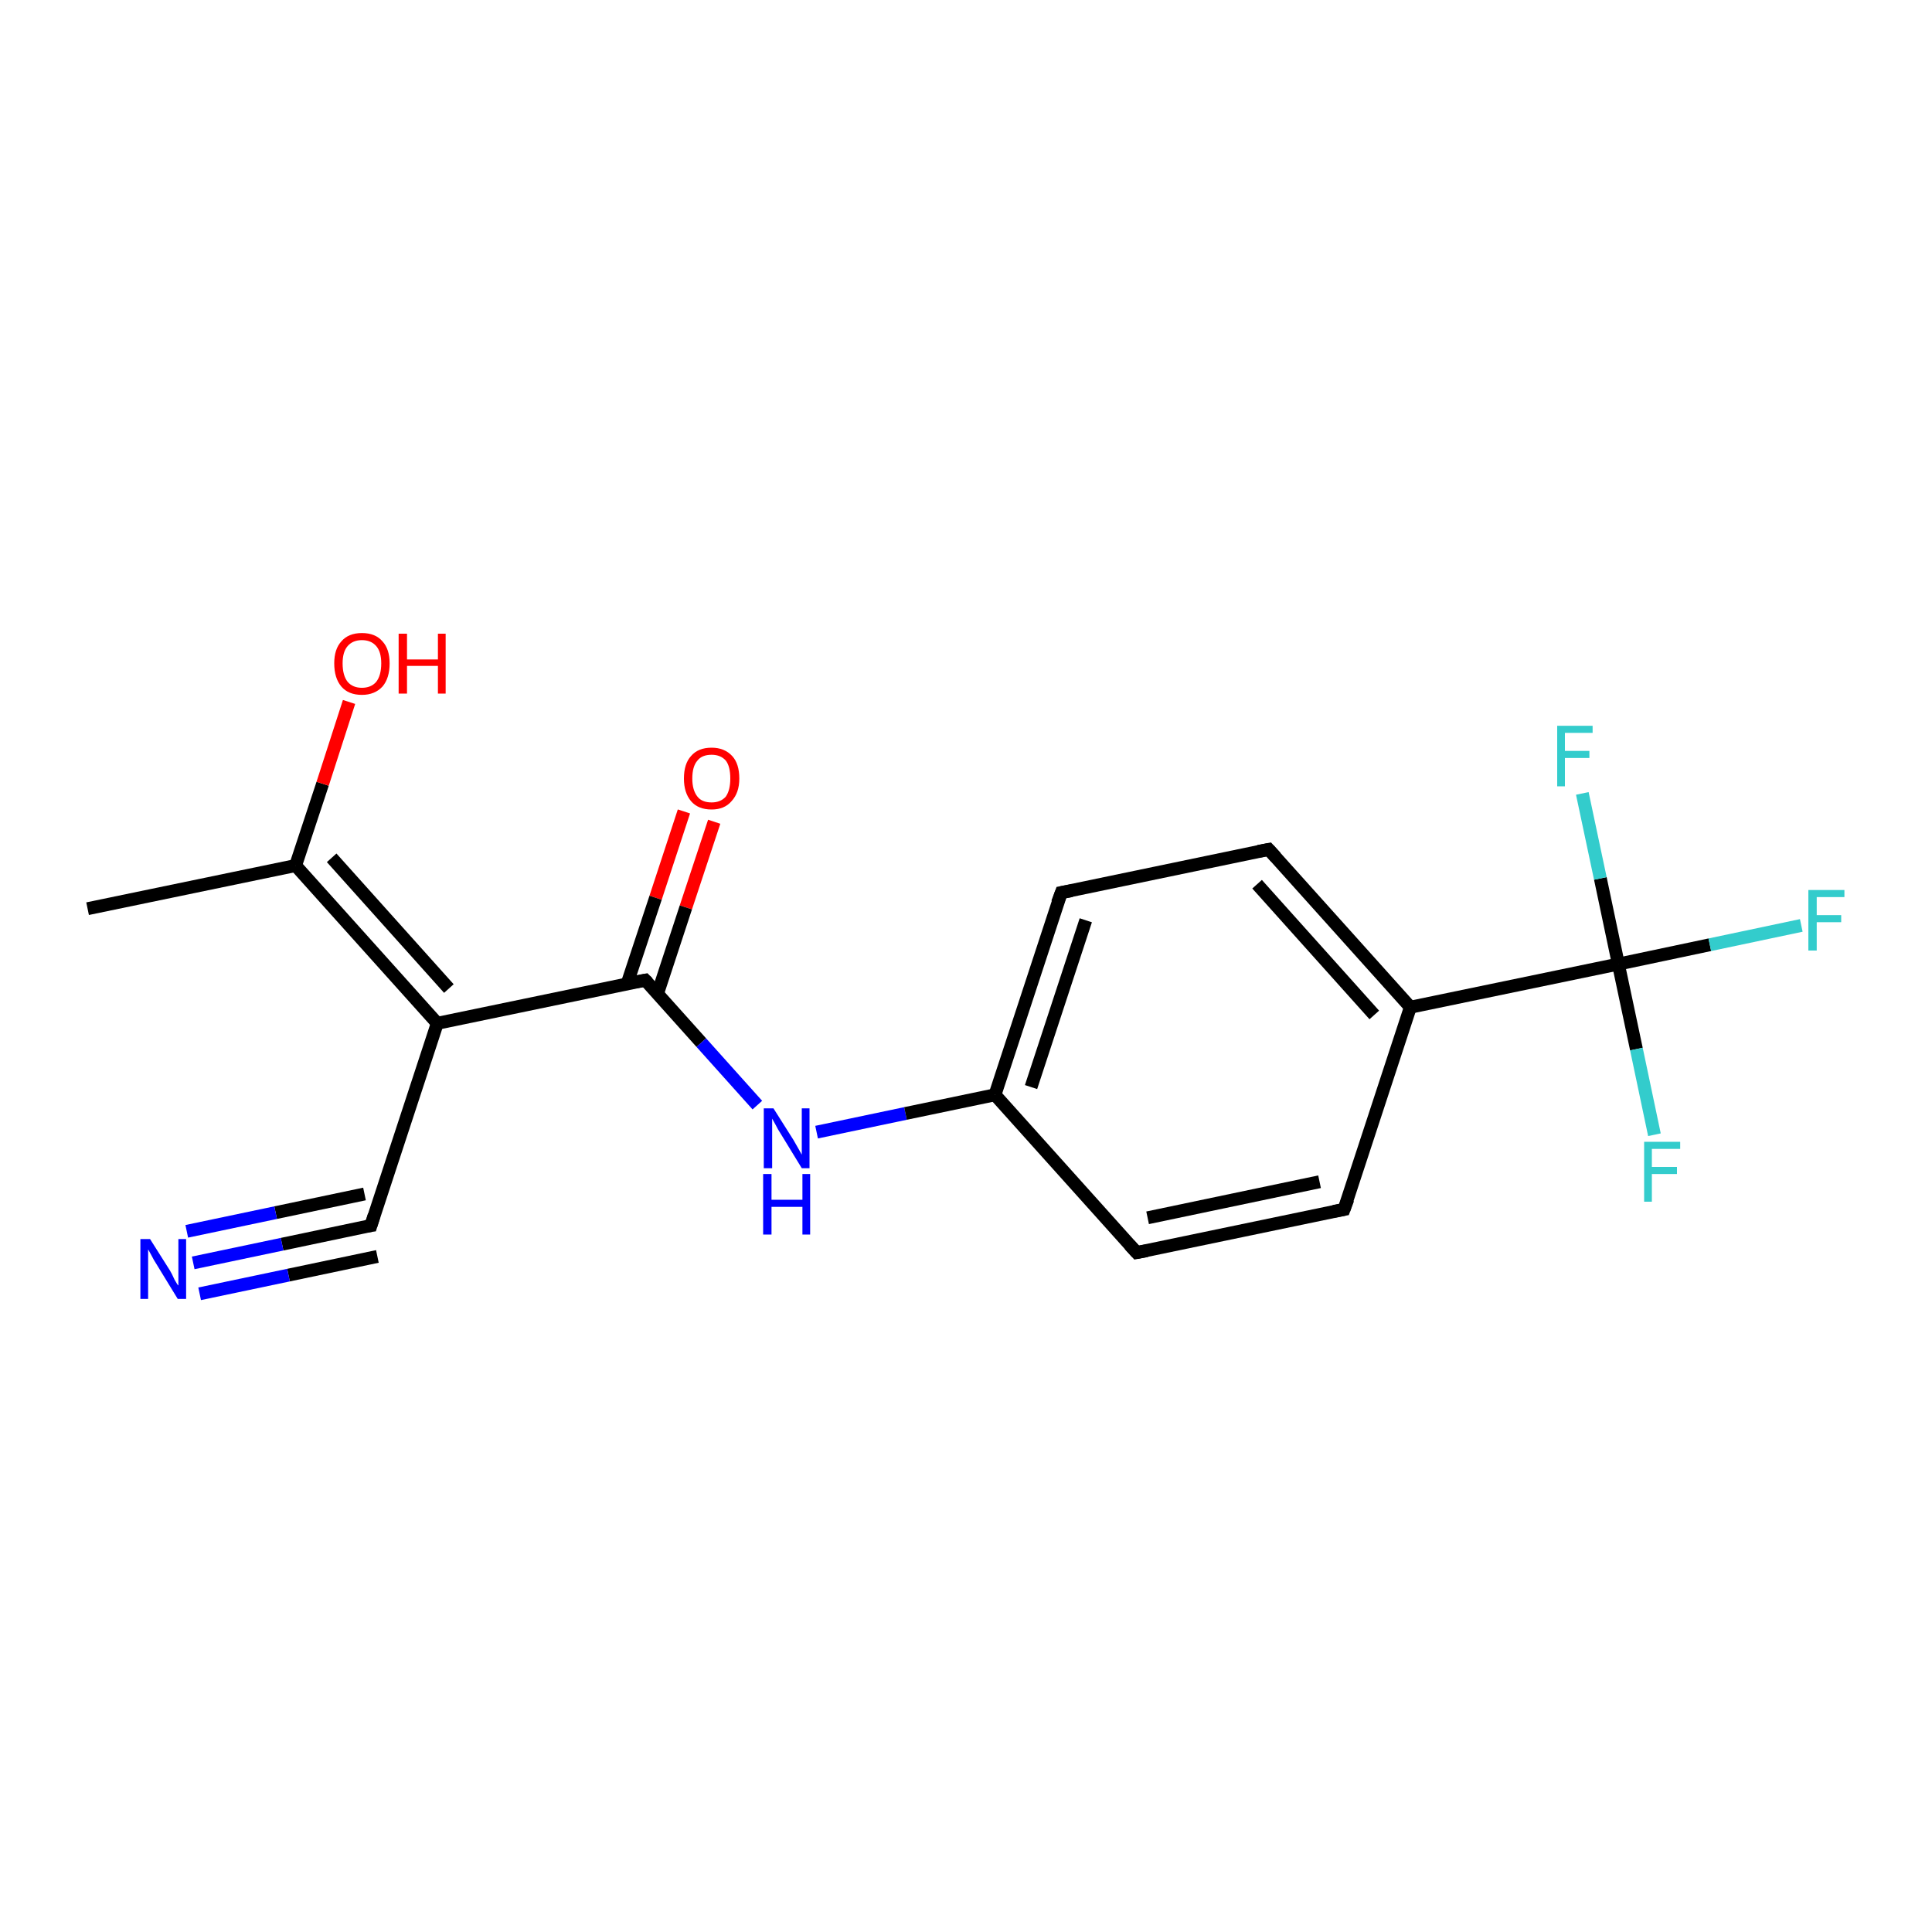 <?xml version='1.0' encoding='iso-8859-1'?>
<svg version='1.1' baseProfile='full'
              xmlns='http://www.w3.org/2000/svg'
                      xmlns:rdkit='http://www.rdkit.org/xml'
                      xmlns:xlink='http://www.w3.org/1999/xlink'
                  xml:space='preserve'
width='300px' height='300px' viewBox='0 0 300 300'>
<!-- END OF HEADER -->
<rect style='opacity:1.0;fill:#FFFFFF;stroke:none' width='300.0' height='300.0' x='0.0' y='0.0'> </rect>
<path class='bond-0 atom-0 atom-1' d='M 110.9,127.6 L 106.5,140.9' style='fill:none;fill-rule:evenodd;stroke:#FF0000;stroke-width:2.0px;stroke-linecap:butt;stroke-linejoin:miter;stroke-opacity:1' />
<path class='bond-0 atom-0 atom-1' d='M 106.5,140.9 L 102.1,154.3' style='fill:none;fill-rule:evenodd;stroke:#000000;stroke-width:2.0px;stroke-linecap:butt;stroke-linejoin:miter;stroke-opacity:1' />
<path class='bond-0 atom-0 atom-1' d='M 106.2,126.0 L 101.8,139.4' style='fill:none;fill-rule:evenodd;stroke:#FF0000;stroke-width:2.0px;stroke-linecap:butt;stroke-linejoin:miter;stroke-opacity:1' />
<path class='bond-0 atom-0 atom-1' d='M 101.8,139.4 L 97.4,152.7' style='fill:none;fill-rule:evenodd;stroke:#000000;stroke-width:2.0px;stroke-linecap:butt;stroke-linejoin:miter;stroke-opacity:1' />
<path class='bond-1 atom-1 atom-2' d='M 100.2,152.2 L 108.9,161.9' style='fill:none;fill-rule:evenodd;stroke:#000000;stroke-width:2.0px;stroke-linecap:butt;stroke-linejoin:miter;stroke-opacity:1' />
<path class='bond-1 atom-1 atom-2' d='M 108.9,161.9 L 117.6,171.6' style='fill:none;fill-rule:evenodd;stroke:#0000FF;stroke-width:2.0px;stroke-linecap:butt;stroke-linejoin:miter;stroke-opacity:1' />
<path class='bond-2 atom-2 atom-3' d='M 126.8,175.8 L 140.6,172.9' style='fill:none;fill-rule:evenodd;stroke:#0000FF;stroke-width:2.0px;stroke-linecap:butt;stroke-linejoin:miter;stroke-opacity:1' />
<path class='bond-2 atom-2 atom-3' d='M 140.6,172.9 L 154.5,170.0' style='fill:none;fill-rule:evenodd;stroke:#000000;stroke-width:2.0px;stroke-linecap:butt;stroke-linejoin:miter;stroke-opacity:1' />
<path class='bond-3 atom-3 atom-4' d='M 154.5,170.0 L 164.8,138.6' style='fill:none;fill-rule:evenodd;stroke:#000000;stroke-width:2.0px;stroke-linecap:butt;stroke-linejoin:miter;stroke-opacity:1' />
<path class='bond-3 atom-3 atom-4' d='M 160.1,168.8 L 168.6,142.9' style='fill:none;fill-rule:evenodd;stroke:#000000;stroke-width:2.0px;stroke-linecap:butt;stroke-linejoin:miter;stroke-opacity:1' />
<path class='bond-4 atom-4 atom-5' d='M 164.8,138.6 L 197.0,131.9' style='fill:none;fill-rule:evenodd;stroke:#000000;stroke-width:2.0px;stroke-linecap:butt;stroke-linejoin:miter;stroke-opacity:1' />
<path class='bond-5 atom-5 atom-6' d='M 197.0,131.9 L 219.0,156.4' style='fill:none;fill-rule:evenodd;stroke:#000000;stroke-width:2.0px;stroke-linecap:butt;stroke-linejoin:miter;stroke-opacity:1' />
<path class='bond-5 atom-5 atom-6' d='M 195.2,137.3 L 213.4,157.6' style='fill:none;fill-rule:evenodd;stroke:#000000;stroke-width:2.0px;stroke-linecap:butt;stroke-linejoin:miter;stroke-opacity:1' />
<path class='bond-6 atom-6 atom-7' d='M 219.0,156.4 L 208.7,187.8' style='fill:none;fill-rule:evenodd;stroke:#000000;stroke-width:2.0px;stroke-linecap:butt;stroke-linejoin:miter;stroke-opacity:1' />
<path class='bond-7 atom-7 atom-8' d='M 208.7,187.8 L 176.5,194.5' style='fill:none;fill-rule:evenodd;stroke:#000000;stroke-width:2.0px;stroke-linecap:butt;stroke-linejoin:miter;stroke-opacity:1' />
<path class='bond-7 atom-7 atom-8' d='M 204.9,183.5 L 178.2,189.1' style='fill:none;fill-rule:evenodd;stroke:#000000;stroke-width:2.0px;stroke-linecap:butt;stroke-linejoin:miter;stroke-opacity:1' />
<path class='bond-8 atom-6 atom-9' d='M 219.0,156.4 L 251.3,149.7' style='fill:none;fill-rule:evenodd;stroke:#000000;stroke-width:2.0px;stroke-linecap:butt;stroke-linejoin:miter;stroke-opacity:1' />
<path class='bond-9 atom-9 atom-10' d='M 251.3,149.7 L 265.5,146.7' style='fill:none;fill-rule:evenodd;stroke:#000000;stroke-width:2.0px;stroke-linecap:butt;stroke-linejoin:miter;stroke-opacity:1' />
<path class='bond-9 atom-9 atom-10' d='M 265.5,146.7 L 279.7,143.7' style='fill:none;fill-rule:evenodd;stroke:#33CCCC;stroke-width:2.0px;stroke-linecap:butt;stroke-linejoin:miter;stroke-opacity:1' />
<path class='bond-10 atom-9 atom-11' d='M 251.3,149.7 L 254.1,162.9' style='fill:none;fill-rule:evenodd;stroke:#000000;stroke-width:2.0px;stroke-linecap:butt;stroke-linejoin:miter;stroke-opacity:1' />
<path class='bond-10 atom-9 atom-11' d='M 254.1,162.9 L 256.9,176.2' style='fill:none;fill-rule:evenodd;stroke:#33CCCC;stroke-width:2.0px;stroke-linecap:butt;stroke-linejoin:miter;stroke-opacity:1' />
<path class='bond-11 atom-9 atom-12' d='M 251.3,149.7 L 248.5,136.4' style='fill:none;fill-rule:evenodd;stroke:#000000;stroke-width:2.0px;stroke-linecap:butt;stroke-linejoin:miter;stroke-opacity:1' />
<path class='bond-11 atom-9 atom-12' d='M 248.5,136.4 L 245.7,123.2' style='fill:none;fill-rule:evenodd;stroke:#33CCCC;stroke-width:2.0px;stroke-linecap:butt;stroke-linejoin:miter;stroke-opacity:1' />
<path class='bond-12 atom-1 atom-13' d='M 100.2,152.2 L 67.9,158.9' style='fill:none;fill-rule:evenodd;stroke:#000000;stroke-width:2.0px;stroke-linecap:butt;stroke-linejoin:miter;stroke-opacity:1' />
<path class='bond-13 atom-13 atom-14' d='M 67.9,158.9 L 57.6,190.3' style='fill:none;fill-rule:evenodd;stroke:#000000;stroke-width:2.0px;stroke-linecap:butt;stroke-linejoin:miter;stroke-opacity:1' />
<path class='bond-14 atom-14 atom-15' d='M 57.6,190.3 L 43.8,193.2' style='fill:none;fill-rule:evenodd;stroke:#000000;stroke-width:2.0px;stroke-linecap:butt;stroke-linejoin:miter;stroke-opacity:1' />
<path class='bond-14 atom-14 atom-15' d='M 43.8,193.2 L 30.0,196.1' style='fill:none;fill-rule:evenodd;stroke:#0000FF;stroke-width:2.0px;stroke-linecap:butt;stroke-linejoin:miter;stroke-opacity:1' />
<path class='bond-14 atom-14 atom-15' d='M 58.6,195.1 L 44.8,198.0' style='fill:none;fill-rule:evenodd;stroke:#000000;stroke-width:2.0px;stroke-linecap:butt;stroke-linejoin:miter;stroke-opacity:1' />
<path class='bond-14 atom-14 atom-15' d='M 44.8,198.0 L 31.0,200.9' style='fill:none;fill-rule:evenodd;stroke:#0000FF;stroke-width:2.0px;stroke-linecap:butt;stroke-linejoin:miter;stroke-opacity:1' />
<path class='bond-14 atom-14 atom-15' d='M 56.6,185.4 L 42.8,188.3' style='fill:none;fill-rule:evenodd;stroke:#000000;stroke-width:2.0px;stroke-linecap:butt;stroke-linejoin:miter;stroke-opacity:1' />
<path class='bond-14 atom-14 atom-15' d='M 42.8,188.3 L 29.0,191.2' style='fill:none;fill-rule:evenodd;stroke:#0000FF;stroke-width:2.0px;stroke-linecap:butt;stroke-linejoin:miter;stroke-opacity:1' />
<path class='bond-15 atom-13 atom-16' d='M 67.9,158.9 L 45.9,134.4' style='fill:none;fill-rule:evenodd;stroke:#000000;stroke-width:2.0px;stroke-linecap:butt;stroke-linejoin:miter;stroke-opacity:1' />
<path class='bond-15 atom-13 atom-16' d='M 69.7,153.5 L 51.5,133.2' style='fill:none;fill-rule:evenodd;stroke:#000000;stroke-width:2.0px;stroke-linecap:butt;stroke-linejoin:miter;stroke-opacity:1' />
<path class='bond-16 atom-16 atom-17' d='M 45.9,134.4 L 50.1,121.7' style='fill:none;fill-rule:evenodd;stroke:#000000;stroke-width:2.0px;stroke-linecap:butt;stroke-linejoin:miter;stroke-opacity:1' />
<path class='bond-16 atom-16 atom-17' d='M 50.1,121.7 L 54.2,109.0' style='fill:none;fill-rule:evenodd;stroke:#FF0000;stroke-width:2.0px;stroke-linecap:butt;stroke-linejoin:miter;stroke-opacity:1' />
<path class='bond-17 atom-16 atom-18' d='M 45.9,134.4 L 13.6,141.1' style='fill:none;fill-rule:evenodd;stroke:#000000;stroke-width:2.0px;stroke-linecap:butt;stroke-linejoin:miter;stroke-opacity:1' />
<path class='bond-18 atom-8 atom-3' d='M 176.5,194.5 L 154.5,170.0' style='fill:none;fill-rule:evenodd;stroke:#000000;stroke-width:2.0px;stroke-linecap:butt;stroke-linejoin:miter;stroke-opacity:1' />
<path d='M 100.6,152.6 L 100.2,152.2 L 98.6,152.5' style='fill:none;stroke:#000000;stroke-width:2.0px;stroke-linecap:butt;stroke-linejoin:miter;stroke-opacity:1;' />
<path d='M 164.2,140.2 L 164.8,138.6 L 166.4,138.3' style='fill:none;stroke:#000000;stroke-width:2.0px;stroke-linecap:butt;stroke-linejoin:miter;stroke-opacity:1;' />
<path d='M 195.4,132.2 L 197.0,131.9 L 198.1,133.1' style='fill:none;stroke:#000000;stroke-width:2.0px;stroke-linecap:butt;stroke-linejoin:miter;stroke-opacity:1;' />
<path d='M 209.3,186.2 L 208.7,187.8 L 207.1,188.1' style='fill:none;stroke:#000000;stroke-width:2.0px;stroke-linecap:butt;stroke-linejoin:miter;stroke-opacity:1;' />
<path d='M 178.1,194.2 L 176.5,194.5 L 175.4,193.3' style='fill:none;stroke:#000000;stroke-width:2.0px;stroke-linecap:butt;stroke-linejoin:miter;stroke-opacity:1;' />
<path d='M 58.1,188.7 L 57.6,190.3 L 56.9,190.4' style='fill:none;stroke:#000000;stroke-width:2.0px;stroke-linecap:butt;stroke-linejoin:miter;stroke-opacity:1;' />
<path class='atom-0' d='M 106.2 120.9
Q 106.2 118.6, 107.3 117.4
Q 108.4 116.1, 110.5 116.1
Q 112.5 116.1, 113.7 117.4
Q 114.8 118.6, 114.8 120.9
Q 114.8 123.1, 113.6 124.4
Q 112.5 125.7, 110.5 125.7
Q 108.4 125.7, 107.3 124.4
Q 106.2 123.1, 106.2 120.9
M 110.5 124.6
Q 111.9 124.6, 112.7 123.7
Q 113.4 122.7, 113.4 120.9
Q 113.4 119.0, 112.7 118.1
Q 111.9 117.2, 110.5 117.2
Q 109.0 117.2, 108.3 118.1
Q 107.5 119.0, 107.5 120.9
Q 107.5 122.7, 108.3 123.7
Q 109.0 124.6, 110.5 124.6
' fill='#FF0000'/>
<path class='atom-2' d='M 120.1 172.1
L 123.2 177.0
Q 123.5 177.5, 124.0 178.4
Q 124.5 179.3, 124.5 179.3
L 124.5 172.1
L 125.7 172.1
L 125.7 181.4
L 124.5 181.4
L 121.2 176.0
Q 120.8 175.4, 120.4 174.6
Q 120.0 173.9, 119.9 173.7
L 119.9 181.4
L 118.6 181.4
L 118.6 172.1
L 120.1 172.1
' fill='#0000FF'/>
<path class='atom-2' d='M 118.5 182.3
L 119.8 182.3
L 119.8 186.3
L 124.6 186.3
L 124.6 182.3
L 125.8 182.3
L 125.8 191.7
L 124.6 191.7
L 124.6 187.4
L 119.8 187.4
L 119.8 191.7
L 118.5 191.7
L 118.5 182.3
' fill='#0000FF'/>
<path class='atom-10' d='M 280.8 138.2
L 286.4 138.2
L 286.4 139.3
L 282.1 139.3
L 282.1 142.1
L 285.9 142.1
L 285.9 143.2
L 282.1 143.2
L 282.1 147.6
L 280.8 147.6
L 280.8 138.2
' fill='#33CCCC'/>
<path class='atom-11' d='M 255.3 177.3
L 260.9 177.3
L 260.9 178.4
L 256.5 178.4
L 256.5 181.2
L 260.4 181.2
L 260.4 182.3
L 256.5 182.3
L 256.5 186.6
L 255.3 186.6
L 255.3 177.3
' fill='#33CCCC'/>
<path class='atom-12' d='M 241.8 112.7
L 247.3 112.7
L 247.3 113.8
L 243.0 113.8
L 243.0 116.6
L 246.8 116.6
L 246.8 117.7
L 243.0 117.7
L 243.0 122.1
L 241.8 122.1
L 241.8 112.7
' fill='#33CCCC'/>
<path class='atom-15' d='M 23.3 192.4
L 26.4 197.3
Q 26.7 197.8, 27.1 198.7
Q 27.6 199.6, 27.7 199.6
L 27.7 192.4
L 28.9 192.4
L 28.9 201.7
L 27.6 201.7
L 24.3 196.3
Q 23.9 195.7, 23.5 194.9
Q 23.1 194.2, 23.0 194.0
L 23.0 201.7
L 21.8 201.7
L 21.8 192.4
L 23.3 192.4
' fill='#0000FF'/>
<path class='atom-17' d='M 51.9 103.0
Q 51.9 100.8, 53.0 99.6
Q 54.1 98.3, 56.2 98.3
Q 58.3 98.3, 59.4 99.6
Q 60.5 100.8, 60.5 103.0
Q 60.5 105.3, 59.4 106.6
Q 58.2 107.9, 56.2 107.9
Q 54.1 107.9, 53.0 106.6
Q 51.9 105.3, 51.9 103.0
M 56.2 106.8
Q 57.6 106.8, 58.4 105.9
Q 59.2 104.9, 59.2 103.0
Q 59.2 101.2, 58.4 100.3
Q 57.6 99.4, 56.2 99.4
Q 54.8 99.4, 54.0 100.3
Q 53.2 101.2, 53.2 103.0
Q 53.2 104.9, 54.0 105.9
Q 54.8 106.8, 56.2 106.8
' fill='#FF0000'/>
<path class='atom-17' d='M 61.9 98.4
L 63.2 98.4
L 63.2 102.4
L 68.0 102.4
L 68.0 98.4
L 69.2 98.4
L 69.2 107.7
L 68.0 107.7
L 68.0 103.4
L 63.2 103.4
L 63.2 107.7
L 61.9 107.7
L 61.9 98.4
' fill='#FF0000'/>
</svg>
